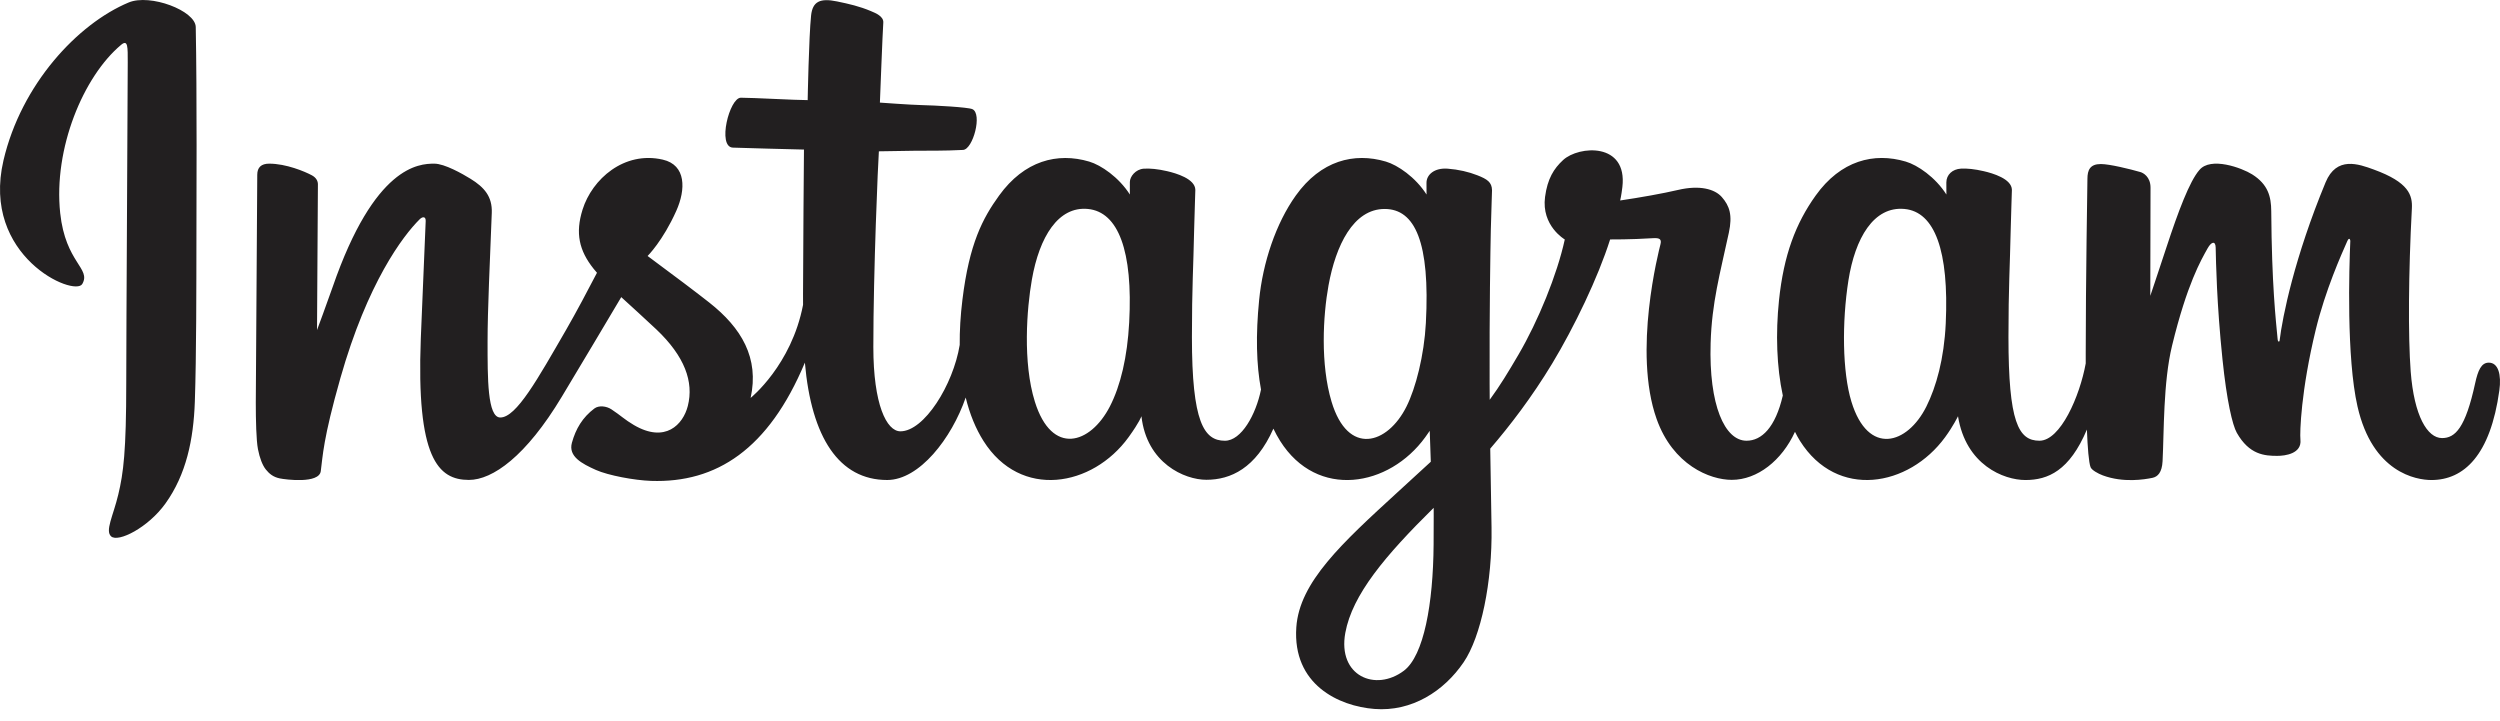<svg width="104" height="30" viewBox="0 0 104 30" fill="none" xmlns="http://www.w3.org/2000/svg">
<path d="M5.353 0.103C3.224 0.994 0.884 3.51 0.145 6.671C-0.791 10.674 3.104 12.367 3.423 11.813C3.8 11.161 2.726 10.94 2.504 8.863C2.219 6.18 3.466 3.182 5.036 1.867C5.328 1.622 5.314 1.963 5.314 2.592C5.314 3.717 5.252 13.817 5.252 15.925C5.252 18.777 5.134 19.678 4.922 20.567C4.708 21.469 4.363 22.079 4.624 22.314C4.916 22.576 6.162 21.952 6.883 20.945C7.748 19.738 8.05 18.288 8.105 16.713C8.171 14.816 8.168 11.804 8.171 10.086C8.173 8.511 8.197 3.897 8.143 1.124C8.13 0.443 6.243 -0.27 5.353 0.103ZM103.533 15.086C103.224 15.086 103.084 15.405 102.967 15.941C102.562 17.804 102.138 18.224 101.589 18.224C100.977 18.224 100.427 17.302 100.285 15.455C100.174 14.003 100.192 11.33 100.334 8.671C100.363 8.125 100.213 7.584 98.747 7.052C98.117 6.822 97.2 6.485 96.744 7.587C95.454 10.7 94.95 13.171 94.831 14.174C94.825 14.226 94.761 14.236 94.75 14.115C94.674 13.311 94.505 11.85 94.484 8.781C94.48 8.182 94.353 7.672 93.692 7.255C93.263 6.984 91.961 6.505 91.492 7.075C91.086 7.541 90.615 8.795 90.126 10.282C89.729 11.49 89.452 12.307 89.452 12.307C89.452 12.307 89.457 9.047 89.462 7.81C89.464 7.344 89.144 7.188 89.048 7.16C88.614 7.034 87.758 6.824 87.394 6.824C86.946 6.824 86.837 7.074 86.837 7.439C86.837 7.487 86.766 11.731 86.766 14.699C86.766 14.828 86.766 14.969 86.766 15.118C86.519 16.483 85.715 18.334 84.841 18.334C83.965 18.334 83.552 17.56 83.552 14.022C83.552 11.958 83.614 11.06 83.645 9.568C83.662 8.708 83.697 8.047 83.695 7.897C83.688 7.438 82.894 7.206 82.524 7.121C82.152 7.034 81.829 7.001 81.577 7.015C81.221 7.035 80.968 7.269 80.968 7.591C80.968 7.764 80.97 8.092 80.97 8.092C80.511 7.37 79.772 6.867 79.28 6.722C77.956 6.328 76.573 6.677 75.531 8.136C74.702 9.295 74.203 10.607 74.006 12.494C73.863 13.872 73.909 15.271 74.165 16.453C73.856 17.788 73.283 18.334 72.656 18.334C71.745 18.334 71.085 16.848 71.162 14.276C71.212 12.585 71.55 11.399 71.92 9.681C72.078 8.949 71.95 8.566 71.629 8.199C71.334 7.862 70.706 7.69 69.803 7.902C69.159 8.053 68.24 8.215 67.399 8.34C67.399 8.34 67.449 8.137 67.491 7.78C67.71 5.907 65.675 6.059 65.026 6.657C64.638 7.014 64.374 7.436 64.274 8.193C64.115 9.395 65.095 9.962 65.095 9.962C64.774 11.434 63.985 13.357 63.172 14.747C62.736 15.492 62.402 16.044 61.972 16.631C61.97 16.412 61.969 16.194 61.968 15.976C61.958 12.881 62 10.446 62.018 9.568C62.036 8.708 62.07 8.065 62.068 7.915C62.063 7.579 61.867 7.452 61.459 7.292C61.098 7.149 60.671 7.051 60.228 7.017C59.67 6.973 59.333 7.27 59.342 7.62C59.344 7.686 59.344 8.092 59.344 8.092C58.884 7.37 58.145 6.868 57.653 6.722C56.329 6.329 54.947 6.678 53.904 8.136C53.076 9.295 52.533 10.922 52.38 12.48C52.236 13.932 52.263 15.166 52.458 16.205C52.247 17.246 51.642 18.335 50.957 18.335C50.082 18.335 49.584 17.561 49.584 14.022C49.584 11.958 49.646 11.061 49.676 9.568C49.694 8.708 49.728 8.048 49.726 7.898C49.72 7.438 48.925 7.207 48.555 7.121C48.168 7.031 47.834 6.999 47.578 7.017C47.239 7.043 47.002 7.346 47.002 7.572V8.092C46.542 7.37 45.803 6.868 45.311 6.722C43.987 6.329 42.612 6.683 41.562 8.136C40.877 9.084 40.323 10.134 40.038 12.459C39.955 13.131 39.919 13.76 39.924 14.348C39.651 16.018 38.444 17.943 37.458 17.943C36.88 17.943 36.331 16.823 36.331 14.437C36.331 11.258 36.528 6.732 36.561 6.295C36.561 6.295 37.807 6.274 38.049 6.271C38.67 6.265 39.234 6.279 40.062 6.237C40.477 6.216 40.877 4.725 40.449 4.54C40.255 4.457 38.881 4.384 38.337 4.372C37.879 4.362 36.604 4.268 36.604 4.268C36.604 4.268 36.719 1.263 36.745 0.946C36.768 0.681 36.426 0.545 36.23 0.462C35.752 0.261 35.325 0.164 34.819 0.059C34.12 -0.085 33.803 0.056 33.741 0.647C33.648 1.542 33.599 4.165 33.599 4.165C33.086 4.165 31.334 4.065 30.82 4.065C30.343 4.065 29.829 6.116 30.488 6.141C31.247 6.171 32.568 6.196 33.445 6.222C33.445 6.222 33.406 10.823 33.406 12.244C33.406 12.395 33.406 12.54 33.407 12.681C32.925 15.195 31.226 16.553 31.226 16.553C31.591 14.89 30.846 13.641 29.503 12.584C29.009 12.194 28.033 11.457 26.94 10.649C26.94 10.649 27.573 10.025 28.134 8.771C28.532 7.882 28.549 6.865 27.573 6.641C25.961 6.27 24.631 7.454 24.235 8.718C23.927 9.698 24.091 10.424 24.693 11.179C24.737 11.234 24.785 11.291 24.834 11.347C24.47 12.049 23.97 12.993 23.547 13.726C22.371 15.759 21.483 17.368 20.812 17.368C20.276 17.368 20.283 15.735 20.283 14.206C20.283 12.888 20.38 10.906 20.458 8.854C20.484 8.176 20.144 7.789 19.576 7.439C19.23 7.226 18.493 6.808 18.066 6.808C17.426 6.808 15.582 6.895 13.839 11.937C13.619 12.572 13.188 13.73 13.188 13.73L13.225 7.667C13.225 7.525 13.149 7.388 12.976 7.294C12.682 7.134 11.898 6.808 11.2 6.808C10.868 6.808 10.702 6.963 10.702 7.271L10.641 16.756C10.641 17.477 10.66 18.318 10.731 18.685C10.802 19.053 10.917 19.353 11.059 19.531C11.202 19.709 11.366 19.845 11.637 19.901C11.89 19.953 13.272 20.13 13.344 19.602C13.43 18.969 13.434 18.284 14.16 15.73C15.29 11.753 16.763 9.813 17.456 9.124C17.577 9.004 17.715 8.996 17.709 9.194C17.679 10.065 17.575 12.244 17.505 14.095C17.317 19.047 18.218 19.965 19.506 19.965C20.491 19.965 21.88 18.986 23.368 16.509C24.296 14.965 25.197 13.451 25.844 12.36C26.296 12.778 26.802 13.227 27.308 13.707C28.483 14.823 28.869 15.883 28.613 16.889C28.417 17.658 27.68 18.451 26.367 17.68C25.984 17.456 25.821 17.282 25.436 17.029C25.229 16.893 24.914 16.852 24.725 16.994C24.233 17.365 23.952 17.837 23.791 18.42C23.635 18.988 24.204 19.288 24.793 19.551C25.301 19.777 26.392 19.982 27.088 20.005C29.799 20.096 31.971 18.696 33.483 15.085C33.754 18.204 34.906 19.968 36.907 19.968C38.245 19.968 39.586 18.239 40.173 16.537C40.342 17.231 40.591 17.834 40.913 18.344C42.455 20.787 45.446 20.261 46.949 18.187C47.413 17.546 47.484 17.315 47.484 17.315C47.703 19.274 49.281 19.959 50.184 19.959C51.196 19.959 52.241 19.481 52.973 17.832C53.057 18.008 53.151 18.179 53.254 18.344C54.796 20.788 57.788 20.262 59.291 18.187C59.361 18.09 59.423 18.001 59.477 17.922L59.521 19.209L58.137 20.478C55.818 22.603 54.057 24.215 53.927 26.093C53.762 28.486 55.703 29.376 57.172 29.492C58.731 29.616 60.068 28.755 60.888 27.549C61.611 26.488 62.083 24.203 62.048 21.947C62.035 21.043 62.012 19.895 61.994 18.663C62.808 17.718 63.725 16.523 64.57 15.125C65.49 13.601 66.476 11.554 66.981 9.961C66.981 9.961 67.838 9.968 68.752 9.909C69.045 9.889 69.129 9.949 69.075 10.164C69.01 10.422 67.92 14.627 68.915 17.428C69.595 19.346 71.13 19.962 72.041 19.962C73.106 19.962 74.125 19.158 74.671 17.963C74.737 18.096 74.806 18.225 74.881 18.344C76.423 20.788 79.404 20.259 80.917 18.187C81.259 17.72 81.453 17.315 81.453 17.315C81.777 19.343 83.354 19.969 84.257 19.969C85.198 19.969 86.091 19.584 86.815 17.87C86.845 18.625 86.893 19.241 86.968 19.436C87.014 19.555 87.281 19.704 87.476 19.776C88.336 20.095 89.214 19.945 89.539 19.879C89.764 19.833 89.939 19.653 89.963 19.187C90.026 17.963 89.987 15.907 90.358 14.379C90.981 11.815 91.562 10.82 91.838 10.328C91.992 10.052 92.166 10.007 92.172 10.299C92.185 10.889 92.214 12.624 92.456 14.955C92.633 16.67 92.869 17.683 93.051 18.004C93.57 18.921 94.211 18.964 94.733 18.964C95.065 18.964 95.76 18.873 95.698 18.289C95.667 18.005 95.72 16.247 96.334 13.72C96.735 12.07 97.404 10.58 97.645 10.035C97.734 9.834 97.775 9.992 97.773 10.023C97.723 11.159 97.609 14.875 98.072 16.908C98.699 19.661 100.514 19.969 101.146 19.969C102.497 19.969 103.601 18.942 103.973 16.24C104.063 15.589 103.931 15.086 103.533 15.086ZM46.974 13.416C46.897 14.846 46.618 16.041 46.17 16.91C45.36 18.482 43.757 18.98 43.05 16.709C42.54 15.071 42.714 12.838 42.926 11.632C43.24 9.842 44.028 8.573 45.258 8.693C46.521 8.816 47.135 10.44 46.974 13.416ZM59.316 13.436C59.244 14.787 58.894 16.144 58.511 16.91C57.723 18.493 56.075 18.988 55.392 16.709C54.925 15.152 55.036 13.138 55.267 11.868C55.567 10.221 56.294 8.693 57.6 8.693C58.869 8.693 59.495 10.085 59.316 13.436ZM59.638 22.65C59.621 25.114 59.233 27.274 58.402 27.902C57.222 28.791 55.637 28.124 55.965 26.326C56.256 24.735 57.629 23.111 59.641 21.125C59.641 21.125 59.645 21.578 59.638 22.65ZM80.943 13.451C80.874 14.933 80.546 16.092 80.138 16.91C79.35 18.493 77.713 18.984 77.019 16.709C76.64 15.469 76.622 13.398 76.894 11.667C77.172 9.904 77.945 8.573 79.227 8.693C80.49 8.811 81.082 10.44 80.943 13.451Z" fill="#221F20"/>
</svg>
